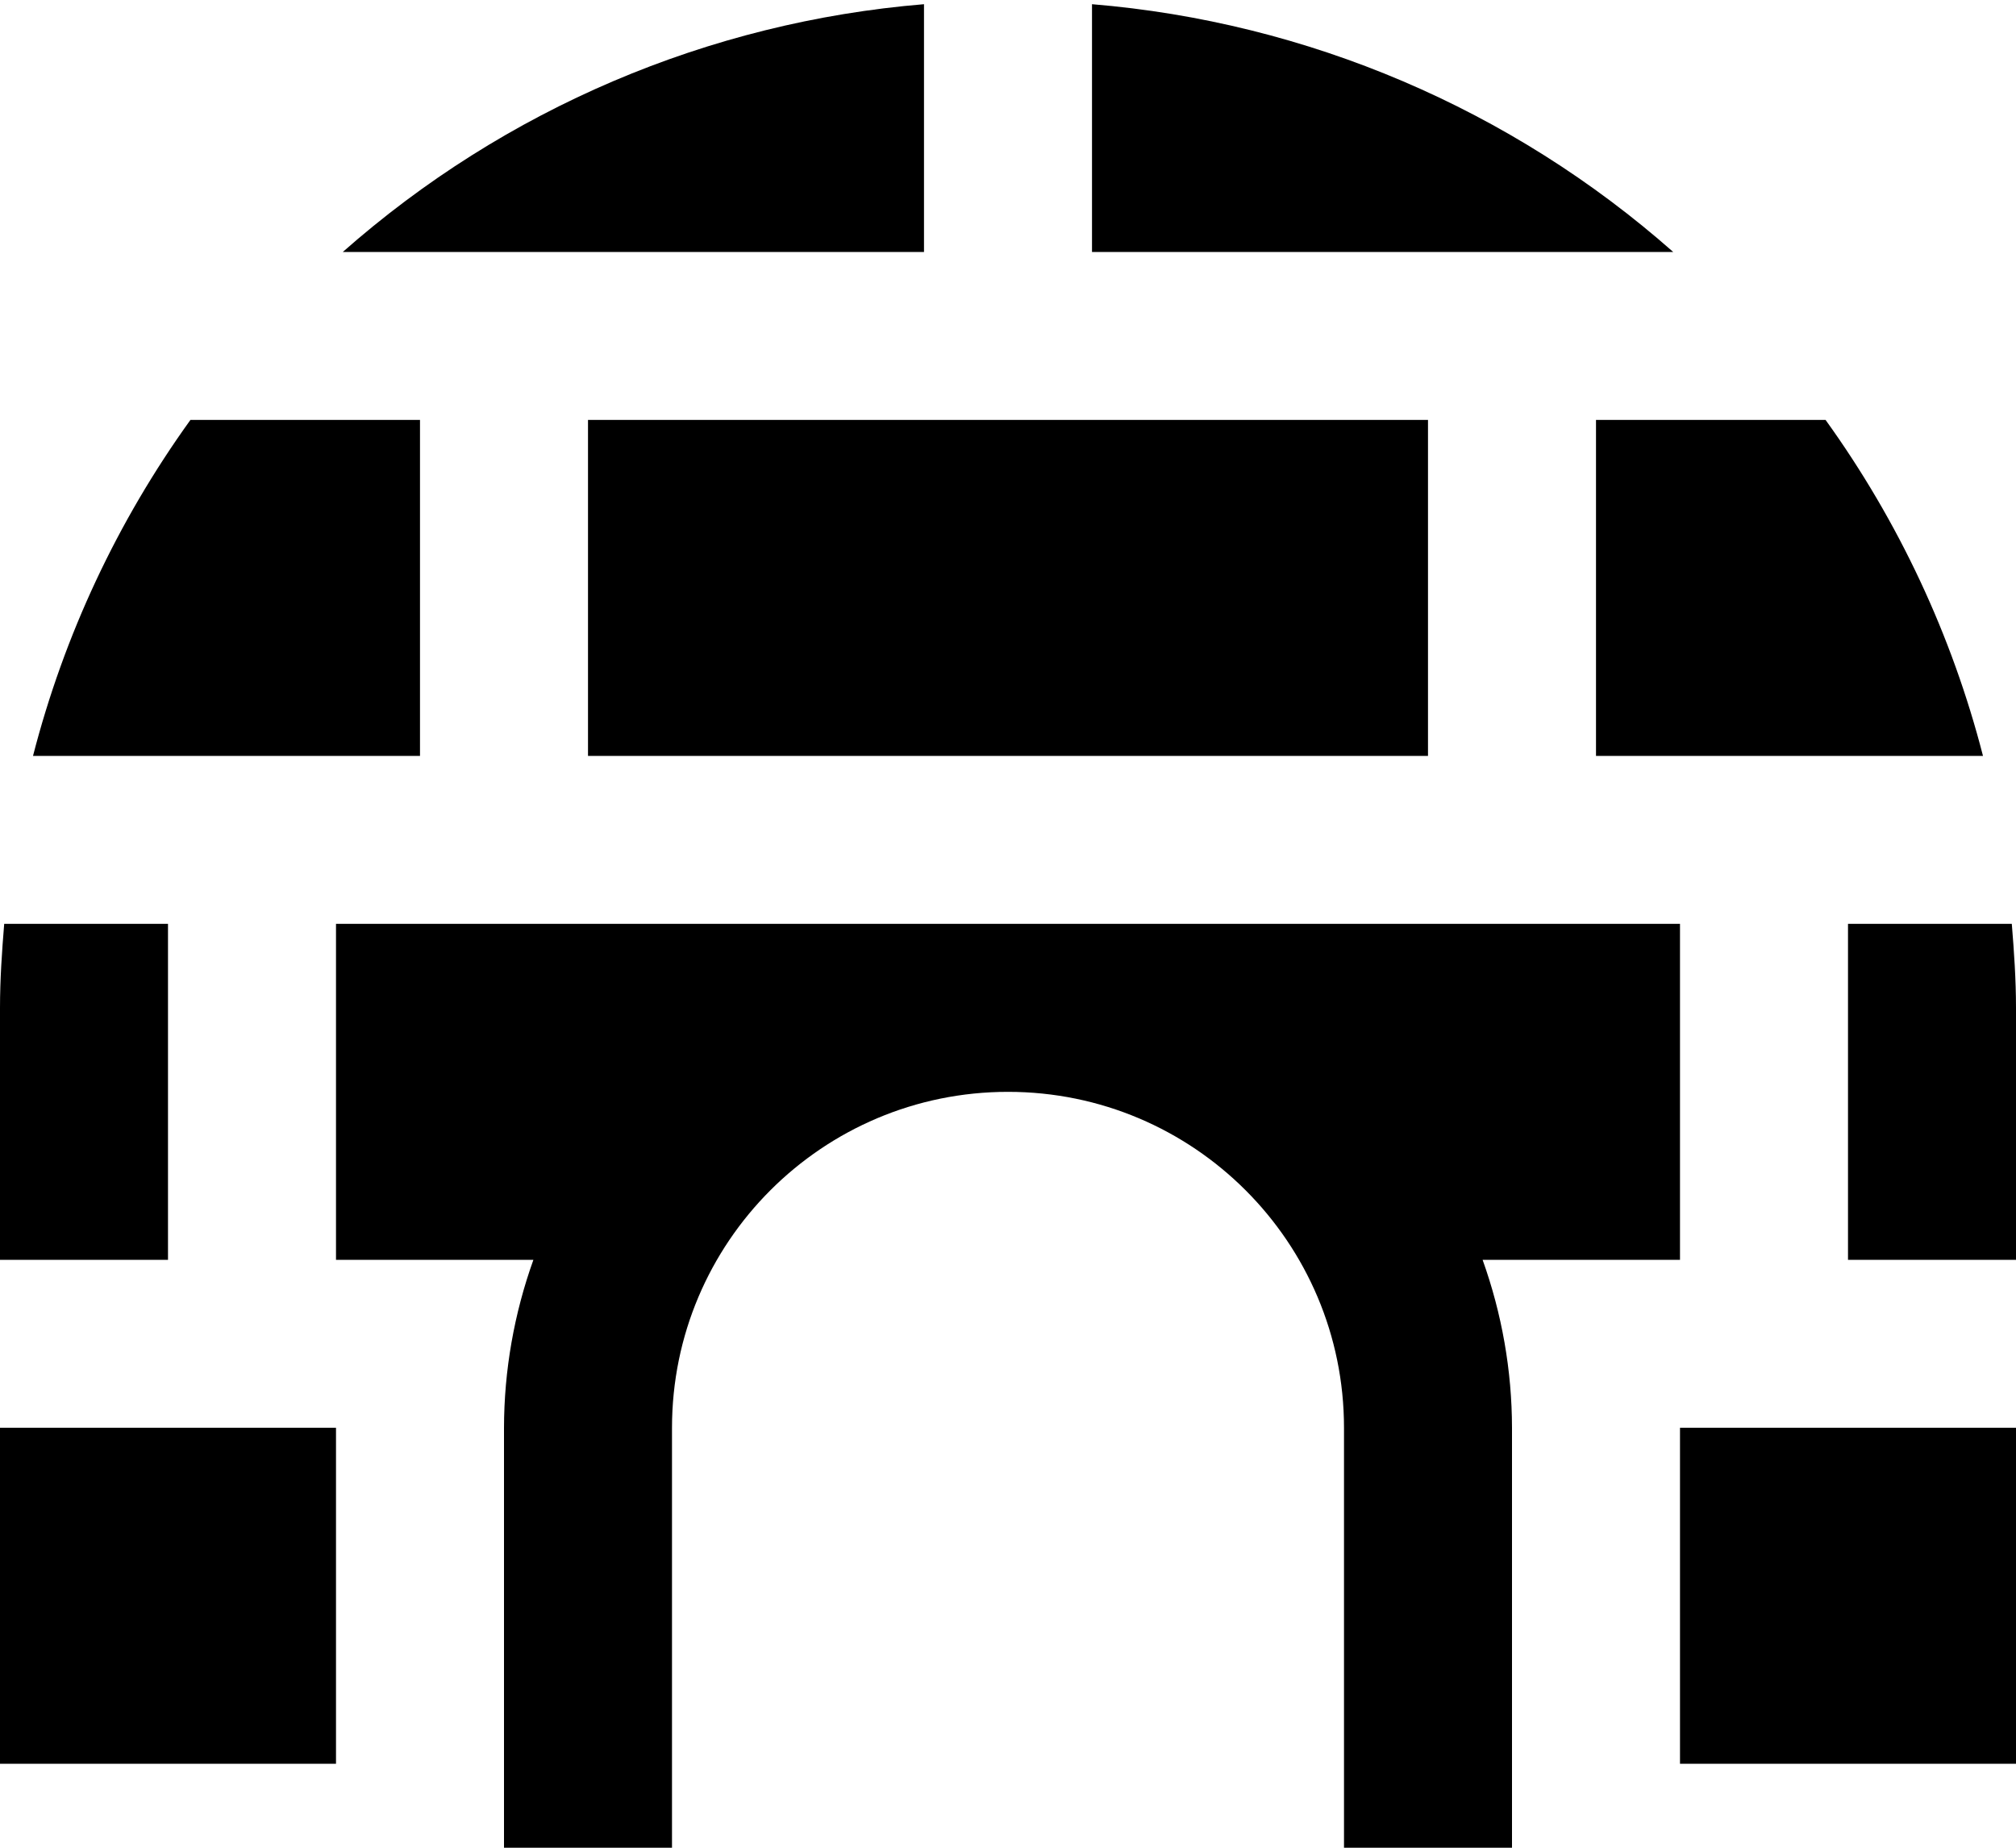 <?xml version="1.0" encoding="UTF-8"?>
<svg width="24px" height="22px" viewBox="0 0 24 22" version="1.1" xmlns="http://www.w3.org/2000/svg" xmlns:xlink="http://www.w3.org/1999/xlink">
    <!-- Generator: Sketch 52.4 (67378) - http://www.bohemiancoding.com/sketch -->
    <title>igloo_icon</title>
    <desc>Created with Sketch.</desc>
    <g id="Page-1" stroke="none" stroke-width="1" fill="none" fill-rule="evenodd">
        <g id="Artboard" transform="translate(-74, -136)" fill="#000000" fill-rule="nonzero">
            <g id="igloo_icon" transform="translate(74, 136)">
                <path d="M11,0.05 C8.436,0.262 6.009,1.297 4.081,3 L11,3 L11,0.05 Z M19,9 L17,9 L17,5 L7,5 L7,9 L23.607,9 C23.237,7.562 22.601,6.205 21.733,5 L19,5 L19,9 Z M2,11 L0.05,11 C0.023,11.331 0,11.662 0,12 L0,15 L2,15 L2,11 Z M13,0.05 L13,3 L19.919,3 C17.991,1.297 15.564,0.262 13,0.05 Z M5,5 L2.267,5 C1.399,6.205 0.763,7.562 0.393,9 L5,9 L5,5 Z M20,21 L24,21 L24,17 L20,17 L20,21 Z M0,21 L4,21 L4,17 L0,17 L0,21 Z M23.95,11 L22,11 L22,15 L24,15 L24,12 C24,11.662 23.977,11.331 23.95,11 Z M12,11 L4,11 L4,15 L6.35,15 C6.12,15.642 6.001,16.318 6,17 L6,22 L8,22 L8,17 C8,14.791 9.791,13 12,13 C14.209,13 16,14.791 16,17 L16,22 L18,22 L18,21 L18,17 C17.999,16.318 17.88,15.642 17.65,15 L20,15 L20,11 L12,11 Z" id="igloo-2"></path>
            </g>
        </g>
    </g>
</svg>